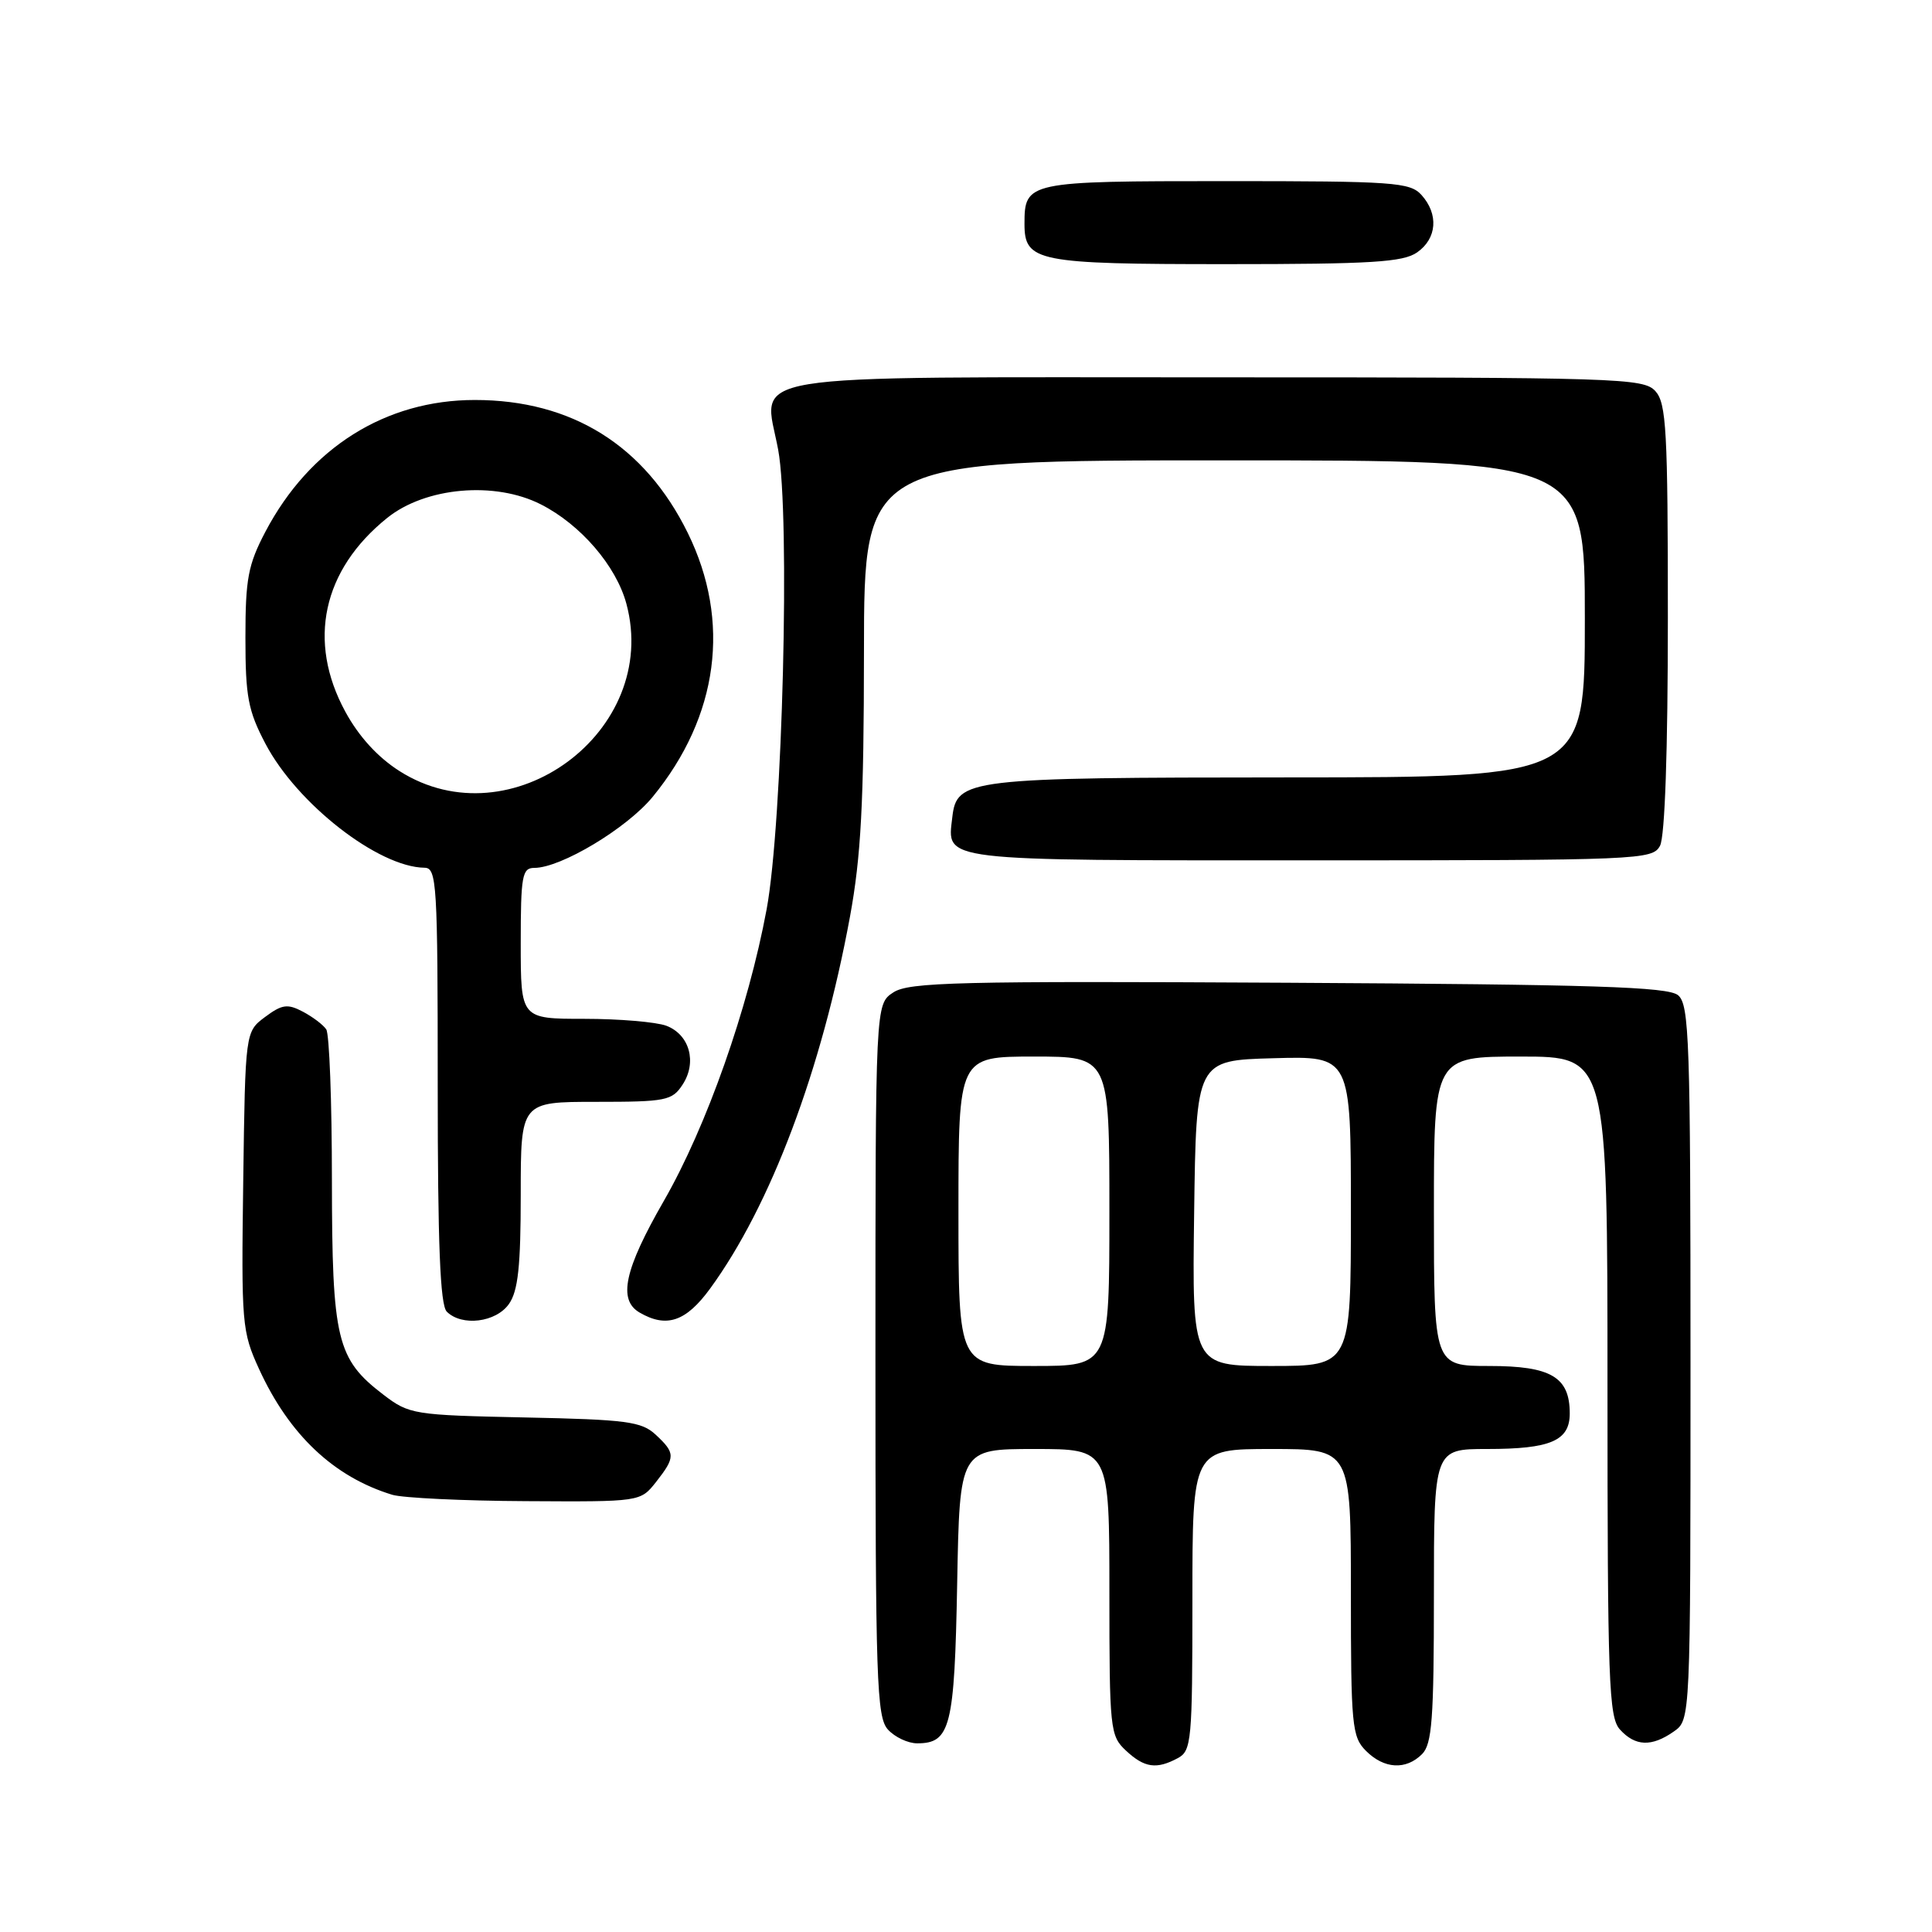 <?xml version="1.0" encoding="UTF-8" standalone="no"?>
<!DOCTYPE svg PUBLIC "-//W3C//DTD SVG 1.1//EN" "http://www.w3.org/Graphics/SVG/1.1/DTD/svg11.dtd" >
<svg xmlns="http://www.w3.org/2000/svg" xmlns:xlink="http://www.w3.org/1999/xlink" version="1.1" viewBox="0 0 256 256">
 <g >
 <path fill="currentColor"
d=" M 156.07 232.96 C 157.88 231.99 158.00 230.68 158.00 211.96 C 158.00 192.00 158.00 192.00 168.50 192.00 C 179.00 192.00 179.00 192.00 179.00 211.00 C 179.00 228.67 179.14 230.14 181.00 232.00 C 183.40 234.40 186.29 234.57 188.43 232.43 C 189.75 231.11 190.00 227.76 190.00 211.43 C 190.00 192.00 190.00 192.00 197.07 192.00 C 205.46 192.00 208.00 190.91 208.00 187.29 C 208.00 182.46 205.52 181.00 197.35 181.00 C 190.00 181.00 190.00 181.00 190.00 160.50 C 190.00 140.00 190.00 140.00 201.50 140.00 C 213.00 140.00 213.00 140.00 213.00 183.67 C 213.00 222.90 213.17 227.53 214.65 229.17 C 216.68 231.41 218.85 231.49 221.78 229.44 C 224.00 227.89 224.00 227.89 224.00 180.57 C 224.00 137.78 223.84 133.11 222.35 131.87 C 221.00 130.76 211.30 130.45 170.71 130.22 C 126.94 129.98 120.44 130.14 118.37 131.50 C 116.00 133.05 116.00 133.05 116.00 180.19 C 116.00 222.66 116.16 227.52 117.65 229.17 C 118.57 230.18 120.31 231.00 121.53 231.00 C 125.94 231.00 126.48 228.86 126.83 209.85 C 127.16 192.00 127.16 192.00 137.08 192.00 C 147.00 192.00 147.00 192.00 147.00 210.96 C 147.00 229.18 147.09 230.00 149.19 231.96 C 151.64 234.25 153.24 234.48 156.07 232.96 Z  M 86.93 196.37 C 89.51 193.08 89.51 192.55 86.89 190.11 C 85.01 188.36 83.05 188.10 69.55 187.82 C 54.80 187.51 54.23 187.42 50.81 184.81 C 44.61 180.07 44.00 177.55 43.98 156.35 C 43.98 145.98 43.64 137.00 43.23 136.40 C 42.83 135.79 41.43 134.74 40.13 134.05 C 38.10 132.98 37.37 133.08 35.13 134.75 C 32.50 136.71 32.50 136.71 32.23 156.47 C 31.97 175.44 32.05 176.43 34.33 181.41 C 38.32 190.12 44.24 195.71 51.99 198.07 C 53.37 198.48 61.33 198.87 69.68 198.91 C 84.85 199.00 84.85 199.00 86.93 196.37 Z  M 67.44 172.78 C 68.65 171.06 69.00 167.77 69.00 158.28 C 69.00 146.00 69.00 146.00 78.98 146.00 C 88.25 146.00 89.06 145.84 90.44 143.73 C 92.39 140.76 91.38 137.10 88.30 135.92 C 86.96 135.42 82.07 135.00 77.43 135.00 C 69.00 135.00 69.00 135.00 69.00 125.00 C 69.00 116.03 69.19 115.00 70.80 115.00 C 74.33 115.00 83.07 109.75 86.49 105.58 C 95.22 94.92 96.89 82.32 91.13 70.61 C 85.43 59.03 75.77 53.00 62.92 53.00 C 51.08 53.00 41.03 59.32 35.17 70.45 C 32.87 74.83 32.52 76.69 32.52 84.50 C 32.52 92.31 32.87 94.17 35.18 98.56 C 39.36 106.51 50.13 114.90 56.25 114.98 C 57.88 115.00 58.00 117.05 58.00 143.80 C 58.00 164.87 58.32 172.92 59.20 173.80 C 61.19 175.79 65.73 175.23 67.44 172.78 Z  M 94.09 170.75 C 102.12 159.75 108.88 141.78 112.62 121.50 C 114.09 113.50 114.47 106.45 114.48 86.25 C 114.50 61.00 114.50 61.00 162.25 61.00 C 210.00 61.00 210.00 61.00 210.00 82.00 C 210.00 103.00 210.00 103.00 170.75 103.01 C 128.05 103.03 126.77 103.18 126.18 108.33 C 125.50 114.16 124.14 114.00 173.59 114.00 C 217.39 114.00 218.96 113.93 219.96 112.07 C 220.61 110.86 221.00 99.45 221.00 81.89 C 221.00 57.02 220.80 53.44 219.35 51.83 C 217.78 50.10 214.67 50.00 161.50 50.00 C 96.39 50.00 101.18 49.22 103.11 59.58 C 104.72 68.26 103.70 109.09 101.58 120.50 C 99.14 133.63 93.63 149.27 87.96 159.13 C 82.73 168.22 81.86 172.24 84.75 173.92 C 88.32 176.00 90.90 175.12 94.09 170.75 Z  M 187.78 33.44 C 190.41 31.60 190.65 28.38 188.35 25.83 C 186.83 24.15 184.66 24.00 162.47 24.00 C 136.10 24.00 135.75 24.07 135.75 29.68 C 135.75 34.67 137.40 35.00 162.47 35.00 C 181.75 35.00 185.92 34.74 187.78 33.44 Z  M 127.00 160.50 C 127.00 140.00 127.00 140.00 137.00 140.00 C 147.00 140.00 147.00 140.00 147.00 160.50 C 147.00 181.00 147.00 181.00 137.00 181.00 C 127.00 181.00 127.00 181.00 127.00 160.50 Z  M 158.23 160.75 C 158.50 140.50 158.50 140.50 168.75 140.22 C 179.00 139.93 179.00 139.93 179.00 160.47 C 179.00 181.00 179.00 181.00 168.48 181.00 C 157.96 181.00 157.96 181.00 158.23 160.75 Z  M 52.95 102.18 C 50.05 100.34 47.54 97.59 45.75 94.29 C 40.69 84.98 42.73 75.53 51.29 68.64 C 56.37 64.54 65.59 63.73 71.68 66.84 C 76.95 69.52 81.65 74.99 83.00 80.00 C 87.55 96.90 67.70 111.54 52.95 102.18 Z "/>
</g>
</svg>